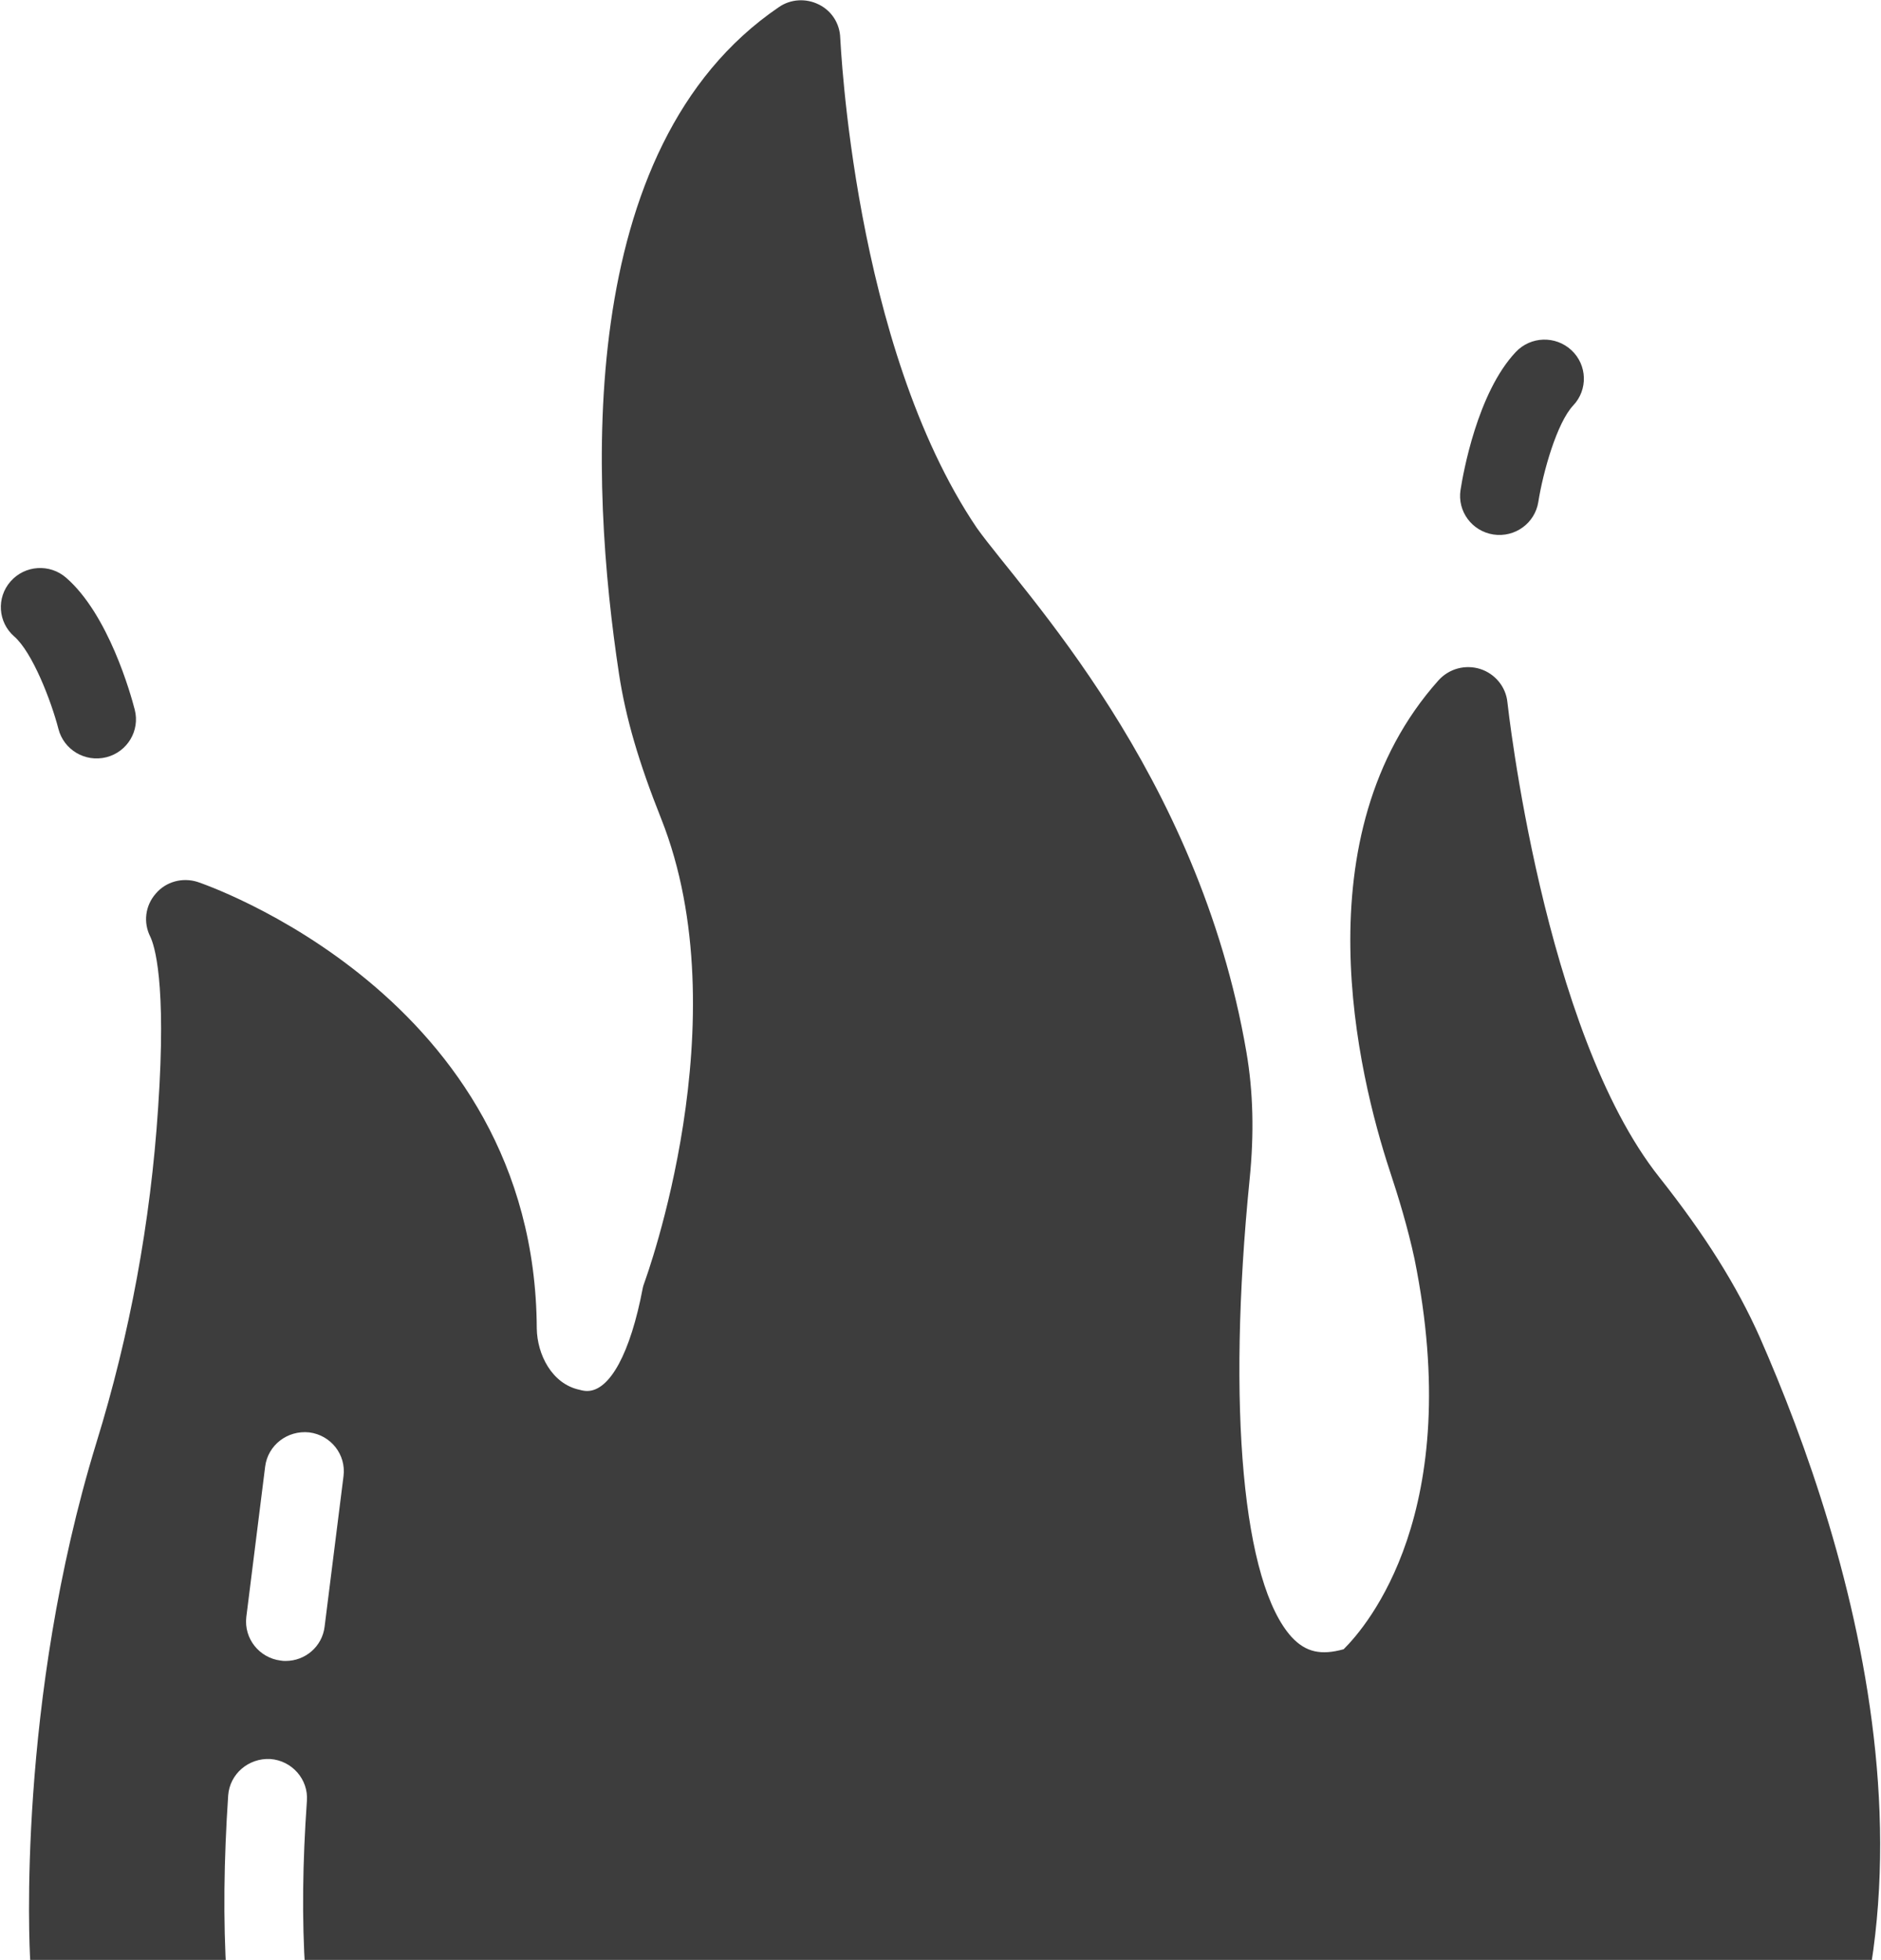 <svg width="453" height="472" viewBox="0 0 453 472" fill="none" xmlns="http://www.w3.org/2000/svg">
<path d="M423.788 322.005C418.29 309.679 410.707 297.542 399.617 283.522C371.653 248.332 363.122 169.86 363.027 169.108C362.648 165.344 359.994 162.239 356.486 161.11C352.884 159.981 348.998 161.016 346.438 163.838C313.072 201.193 327.101 258.87 334.684 281.923C336.77 288.227 339.045 295.66 340.655 303.187C352.978 364.064 329.185 391.633 323.593 397.184C318.19 398.689 314.493 397.937 311.08 394.267C299.326 381.377 295.44 339.13 300.937 284.087C302.076 272.89 301.791 262.822 300.179 253.413C288.584 185.759 246.07 142.362 235.247 127.143C205.482 83.109 202.449 9.812 202.354 9.153C202.259 5.672 200.269 2.567 197.141 1.061C194.107 -0.444 190.41 -0.256 187.567 1.72C137.896 35.498 142.161 116.887 149.081 162.333C150.693 172.871 153.821 183.598 159.224 197.147C178.467 245.603 155.432 308.174 155.243 308.739C155.053 309.303 154.864 309.773 154.769 310.338C151.83 325.769 146.901 334.99 141.403 334.99C140.834 334.99 140.266 334.896 139.602 334.708C132.872 333.296 129.365 326.145 129.27 319.935C128.891 239.676 48.413 212.672 47.559 212.389C43.957 211.26 39.976 212.295 37.511 215.212C34.952 218.129 34.478 222.175 36.184 225.562C37.132 227.538 40.166 236.194 38.08 266.774C36.279 294.249 31.255 321.441 23.198 347.504C4.05 409.98 7.083 469.164 7.273 471.986C21.997 632.23 252.252 660.308 388.904 570.029C403.881 560.149 416.109 548.859 425.115 536.439C475.545 466.811 445.875 372.25 423.788 322.005ZM73.533 475.091C73.818 480.266 69.836 484.689 64.623 484.971H64.054C59.03 484.971 54.859 481.113 54.575 476.126C53.722 462.389 53.911 447.993 54.954 432.374C55.333 427.199 59.883 423.341 65.097 423.623C70.31 423.999 74.292 428.515 73.912 433.69C72.869 448.558 72.68 462.107 73.533 475.091ZM78.177 391.727C77.608 396.525 73.532 400.007 68.793 400.007C68.413 400.007 68.034 400.007 67.56 399.913C62.442 399.254 58.745 394.644 59.313 389.469L63.864 353.149C64.527 348.068 69.172 344.399 74.48 344.964C79.694 345.622 83.391 350.327 82.727 355.502L78.177 391.727Z" fill="#3D3D3D"/>
<path d="M359.658 128.726C354.488 127.931 350.943 123.135 351.739 118.003C352.331 114.18 355.756 94.609 365.05 84.768C368.628 80.974 374.618 80.776 378.45 84.341C382.268 87.892 382.463 93.847 378.88 97.642C374.947 101.809 371.595 113.735 370.475 120.871C369.675 125.948 364.904 129.511 359.658 128.726Z" fill="#3D3D3D"/>
<path d="M14.085 175.594C12.271 168.597 7.762 157.056 3.435 153.289C-0.504 149.861 -0.897 143.916 2.555 140.012C5.999 136.098 11.983 135.698 15.931 139.139C26.146 148.028 31.483 167.173 32.451 170.917C33.746 175.948 30.692 181.065 25.628 182.361C20.453 183.653 15.375 180.541 14.085 175.594Z" fill="#3D3D3D"/>
</svg>
